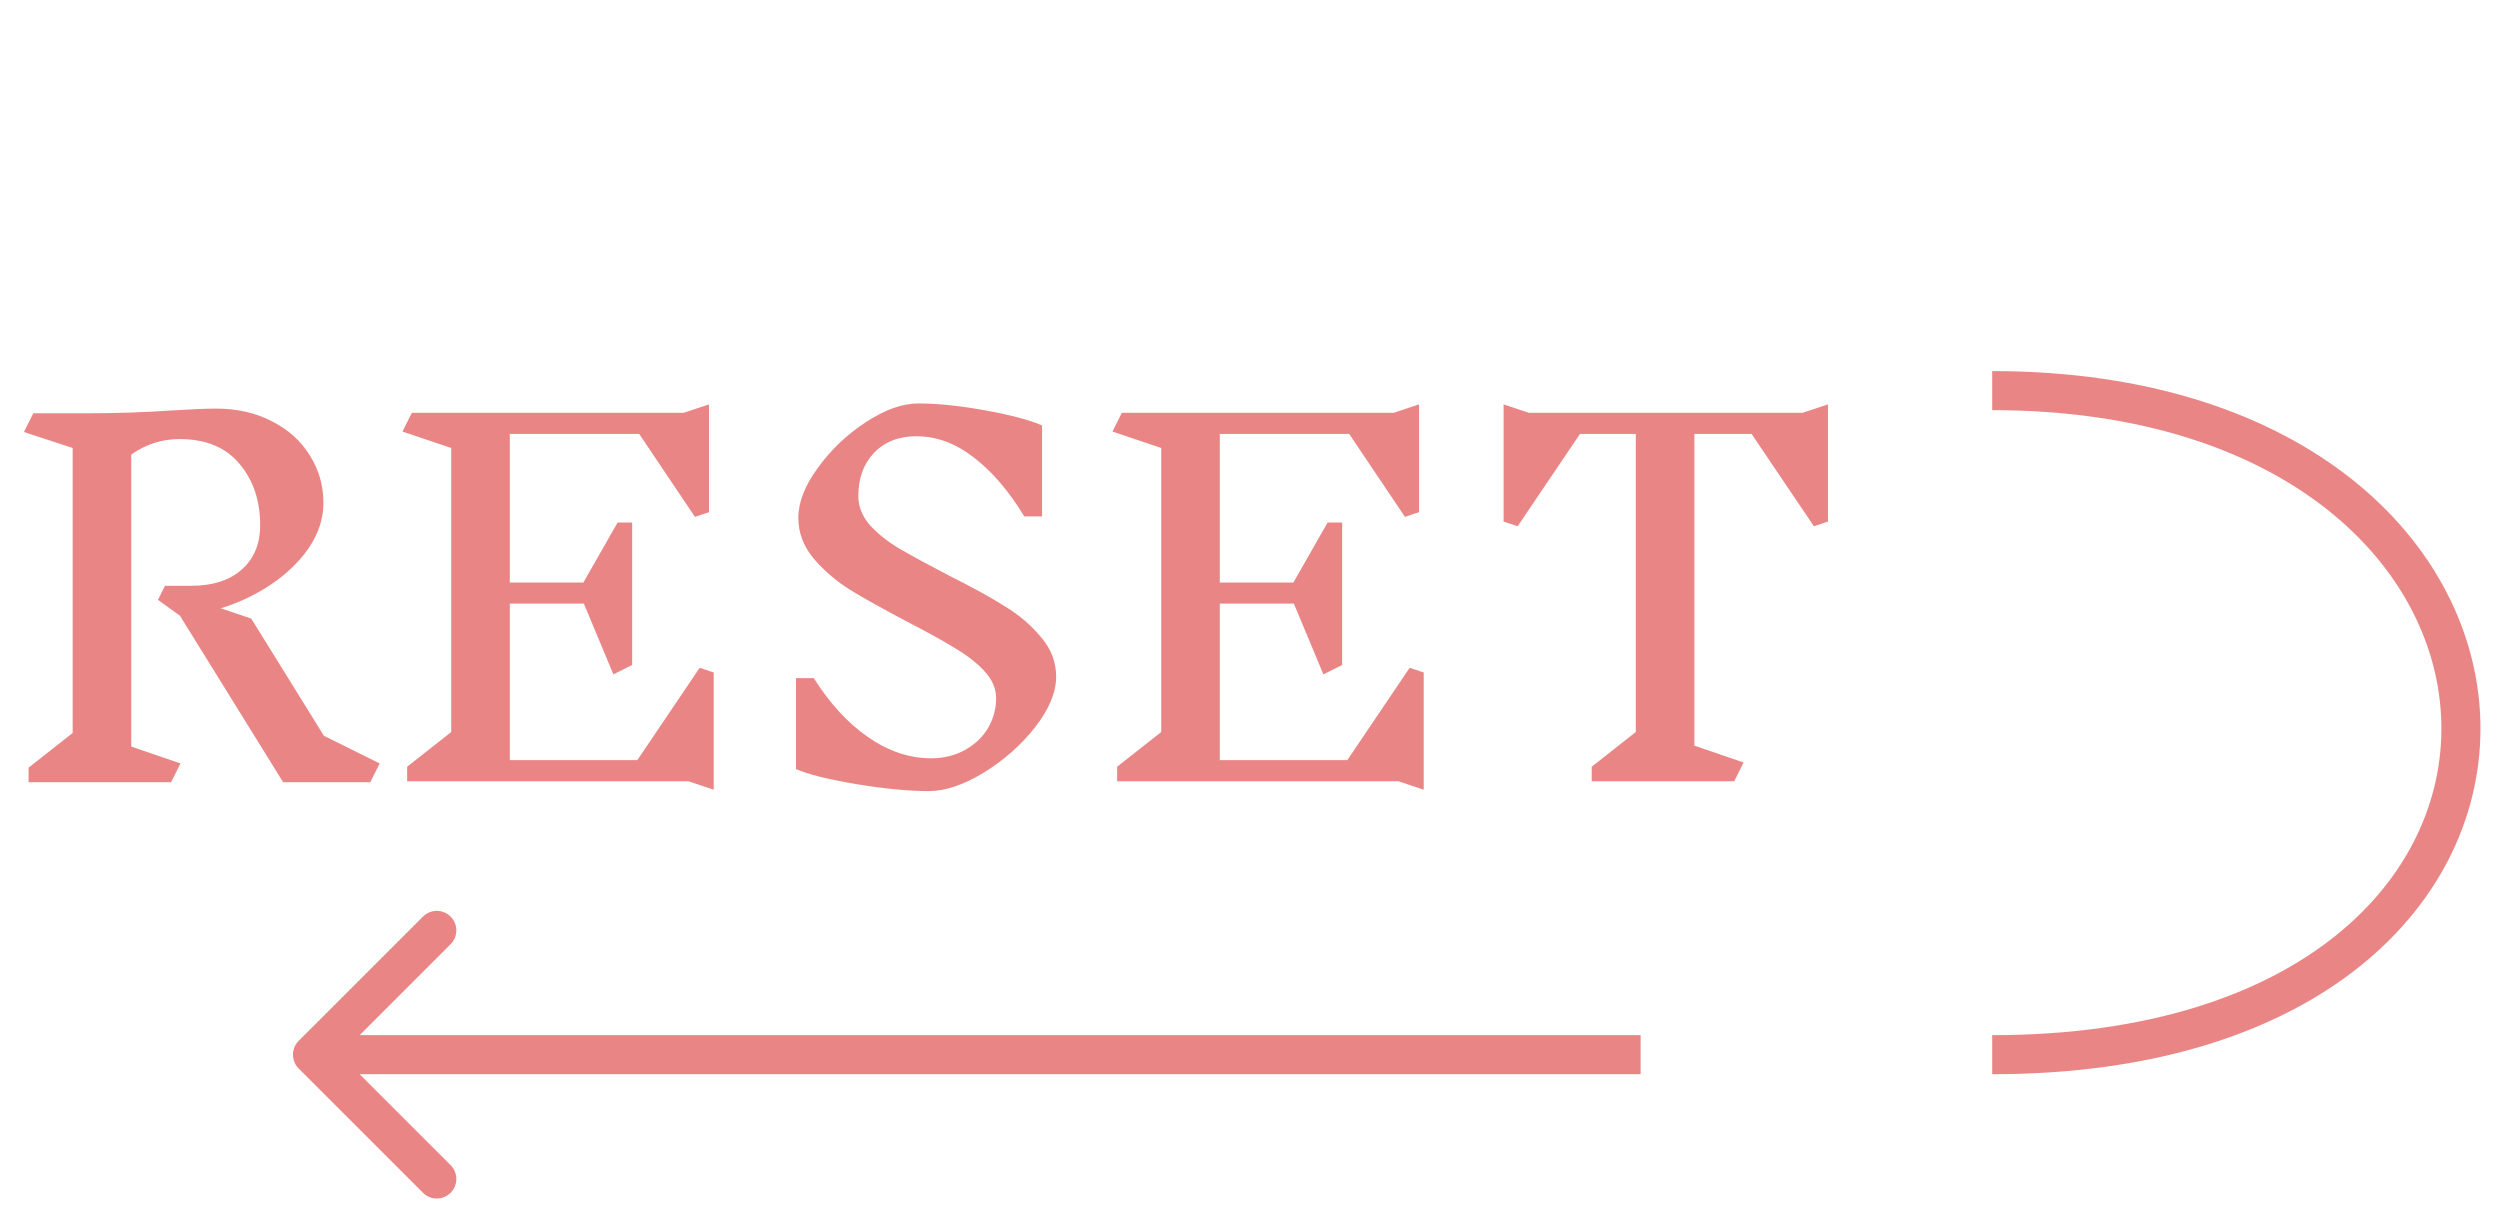 <svg width="64" height="31" viewBox="0 0 64 31" fill="none" xmlns="http://www.w3.org/2000/svg">
<path d="M9.48 20.024H7.248L4.608 15.764L4.044 15.356L4.224 14.996H4.896C5.44 14.996 5.868 14.86 6.18 14.588C6.5 14.308 6.66 13.928 6.66 13.448C6.66 12.816 6.484 12.292 6.132 11.876C5.78 11.452 5.268 11.24 4.596 11.24C4.148 11.24 3.736 11.372 3.36 11.636V19.112L4.62 19.544L4.38 20.024H0.732V19.652L1.86 18.764V11.468L0.612 11.06L0.852 10.58H2.244C2.972 10.58 3.688 10.556 4.392 10.508C4.904 10.476 5.284 10.46 5.532 10.46C6.068 10.46 6.544 10.568 6.96 10.784C7.384 11 7.708 11.292 7.932 11.66C8.164 12.028 8.28 12.432 8.28 12.872C8.28 13.272 8.156 13.656 7.908 14.024C7.66 14.384 7.332 14.7 6.924 14.972C6.524 15.236 6.1 15.436 5.652 15.572L6.432 15.836L8.292 18.836L9.72 19.544L9.48 20.024ZM17.623 20H10.423V19.628L11.551 18.74V11.468L10.303 11.048L10.543 10.568H17.503L18.151 10.352V13.112L17.791 13.232L16.363 11.108H13.051V14.912H14.935L15.811 13.376H16.183V17.024L15.703 17.264L14.947 15.452H13.051V19.46H16.315L17.911 17.096L18.271 17.216V20.216L17.623 20ZM25.501 17.876C25.501 17.628 25.401 17.396 25.201 17.18C25.001 16.964 24.749 16.768 24.445 16.592C24.149 16.408 23.745 16.184 23.233 15.92C22.625 15.6 22.137 15.328 21.769 15.104C21.401 14.872 21.085 14.6 20.821 14.288C20.565 13.976 20.437 13.632 20.437 13.256C20.437 12.856 20.605 12.428 20.941 11.972C21.277 11.508 21.685 11.12 22.165 10.808C22.653 10.488 23.101 10.328 23.509 10.328C24.005 10.328 24.581 10.388 25.237 10.508C25.893 10.628 26.373 10.756 26.677 10.892V13.22H26.221C25.829 12.572 25.397 12.068 24.925 11.708C24.461 11.348 23.973 11.168 23.461 11.168C23.005 11.168 22.641 11.312 22.369 11.6C22.105 11.88 21.973 12.248 21.973 12.704C21.973 12.968 22.073 13.216 22.273 13.448C22.481 13.672 22.733 13.872 23.029 14.048C23.333 14.224 23.753 14.452 24.289 14.732C24.881 15.028 25.361 15.292 25.729 15.524C26.097 15.748 26.405 16.012 26.653 16.316C26.909 16.612 27.037 16.948 27.037 17.324C27.037 17.724 26.857 18.156 26.497 18.62C26.137 19.076 25.697 19.464 25.177 19.784C24.665 20.096 24.197 20.252 23.773 20.252C23.253 20.252 22.633 20.192 21.913 20.072C21.201 19.952 20.689 19.824 20.377 19.688V17.36H20.833C21.241 18.008 21.705 18.512 22.225 18.872C22.745 19.232 23.281 19.412 23.833 19.412C24.161 19.412 24.453 19.34 24.709 19.196C24.965 19.052 25.161 18.864 25.297 18.632C25.433 18.392 25.501 18.14 25.501 17.876ZM35.799 20H28.599V19.628L29.727 18.74V11.468L28.479 11.048L28.719 10.568H35.679L36.327 10.352V13.112L35.967 13.232L34.539 11.108H31.227V14.912H33.111L33.987 13.376H34.359V17.024L33.879 17.264L33.123 15.452H31.227V19.46H34.491L36.087 17.096L36.447 17.216V20.216L35.799 20ZM46.796 13.352L46.436 13.472L44.84 11.108H43.376V19.088L44.636 19.52L44.396 20H40.748V19.628L41.876 18.74V11.108H40.448L38.852 13.472L38.492 13.352V10.352L39.14 10.568H46.148L46.796 10.352V13.352Z" fill="#EA8585"/>
<path d="M51 10C66.618 10 67.377 27 51 27" stroke="#EA8585"/>
<path d="M7.646 26.646C7.451 26.842 7.451 27.158 7.646 27.354L10.828 30.535C11.024 30.731 11.34 30.731 11.536 30.535C11.731 30.34 11.731 30.024 11.536 29.828L8.707 27L11.536 24.172C11.731 23.976 11.731 23.66 11.536 23.465C11.34 23.269 11.024 23.269 10.828 23.465L7.646 26.646ZM42 26.5L8 26.5V27.5L42 27.5V26.5Z" fill="#EA8585"/>
</svg>
